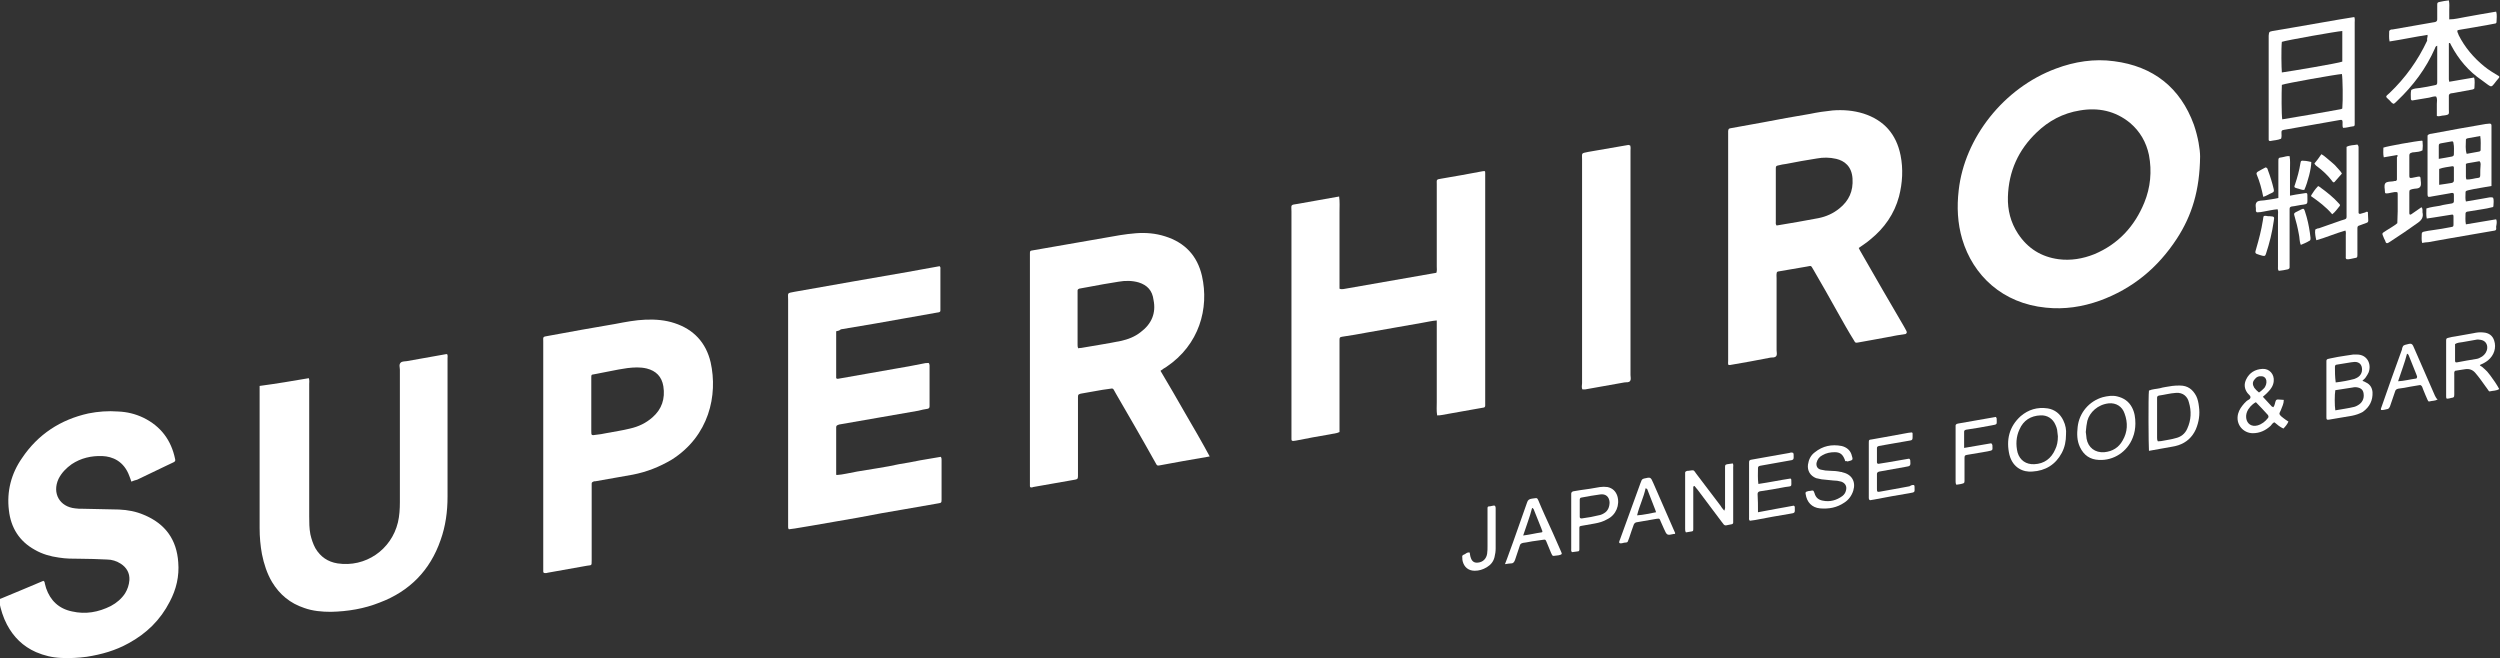 <?xml version="1.0" encoding="utf-8"?>
<!-- Generator: Adobe Illustrator 27.8.0, SVG Export Plug-In . SVG Version: 6.00 Build 0)  -->
<svg version="1.1" id="图层_1" xmlns="http://www.w3.org/2000/svg" xmlns:xlink="http://www.w3.org/1999/xlink" x="0px" y="0px"
	 viewBox="0 0 645.2 169.9" style="enable-background:new 0 0 645.2 169.9;" xml:space="preserve">
<rect x="0" y="0" width="645.2" height="169.9" fill="#333333" stroke="none"/>
<style type="text/css">
	.st0{fill:#FFFFFF;}
</style>
<g>
	<path class="st0" d="M345.6,50.7c0.2,1.4,0.1,2.7,0.1,4c0,1.3,0,2.7,0,4s0,2.7,0,4c0,1.3,0,2.6,0,3.9c0,1.3,0,2.7,0,4
		c0,1.3,0,2.7,0,3.9c0.4,0.2,0.7,0.1,1,0.1c8-1.4,16-2.8,24-4.2c0.2-0.6,0.1-1.1,0.1-1.6c0-6.9,0-13.7,0-20.6c0-0.2,0-0.5,0-0.7
		c0-1.1-0.2-1.2,1.2-1.4c3.5-0.6,7-1.2,10.6-1.9c0.7-0.1,0.7-0.1,0.7,0.6c0,0.3,0,0.7,0,1c0,19.2,0,38.4,0,57.6c0,0.4,0,0.9,0,1.3
		c0,0.3-0.2,0.5-0.5,0.5c-2.1,0.4-4.1,0.7-6.2,1.1c-1.5,0.3-3,0.5-4.5,0.8c-0.4,0.1-0.8,0.1-1.2,0.1c-0.2-1.2-0.1-2.3-0.1-3.4
		c0-1.2,0-2.4,0-3.6c0-1.1,0-2.3,0-3.4c0-1.2,0-2.4,0-3.6c0-1.1,0-2.3,0-3.4c0-1.2,0-2.4,0-3.6c0-1.1,0-2.3,0-3.5
		c-1.3,0.1-2.5,0.4-3.7,0.6c-4.7,0.8-9.5,1.7-14.2,2.5c-2.2,0.4-4.3,0.8-6.5,1.1c-0.6,0.1-0.7,0.2-0.7,0.8c0,0.3,0,0.7,0,1
		c0,7.1,0,14.3,0,21.4c0,0.5,0,0.9,0,1.4c-0.8,0.4-1.7,0.4-2.5,0.6c-2.9,0.5-5.8,1-8.7,1.6c-0.2,0-0.5,0.1-0.7,0.1
		c-0.4,0-0.5-0.1-0.5-0.5c0-0.4,0-0.8,0-1.1c0-19.2,0-38.4,0-57.6c0-1.8-0.4-1.7,1.7-2c3.4-0.6,6.8-1.2,10.1-1.8
		C345.2,50.8,345.3,50.8,345.6,50.7z"/>
	<path class="st0" d="M215.8,85.5c0,4.1,0,8.1,0,12.1c0.3,0.3,0.6,0.1,0.8,0.1c4.7-0.8,9.5-1.7,14.2-2.5c2.5-0.4,5.1-0.9,7.6-1.4
		c0.3-0.1,0.6-0.1,0.8-0.1c0.6-0.1,0.6,0,0.7,0.6c0,0.1,0,0.3,0,0.4c0,3.2,0,6.5,0,9.7c0,0.1,0,0.3,0,0.4c0,0.4-0.1,0.6-0.5,0.7
		c-0.8,0.1-1.6,0.3-2.4,0.5c-6.7,1.2-13.4,2.3-20.1,3.5c-0.2,0-0.5,0.1-0.7,0.2c-0.3,0.1-0.4,0.3-0.4,0.6c0,4,0,8.1,0,12.1
		c0,0,0,0.1,0.1,0.2c1.7-0.1,3.5-0.6,5.3-0.9c1.8-0.3,3.7-0.6,5.5-0.9c1.8-0.3,3.6-0.6,5.3-1c1.8-0.3,3.7-0.6,5.5-1
		c1.8-0.3,3.6-0.6,5.3-0.9c0.2,0.3,0.2,0.5,0.2,0.8c0,3.4,0,6.9,0,10.3c0,0.7-0.1,0.8-0.8,0.9c-2.9,0.5-5.7,1-8.6,1.5
		c-4.1,0.7-8.2,1.4-12.2,2.2c-4,0.7-8.1,1.4-12.1,2.1c-1.4,0.2-2.8,0.5-4.2,0.7c-0.5,0.1-1,0.1-1.5,0.2c-0.2-0.2-0.2-0.4-0.2-0.6
		c0-0.4,0-0.9,0-1.3c0-19.1,0-38.2,0-57.3c0-1.9-0.4-1.7,1.7-2.1c5.1-0.9,10.2-1.8,15.3-2.7c4.6-0.8,9.2-1.6,13.8-2.4
		c2.4-0.4,4.8-0.9,7.2-1.3c0.4-0.1,0.7-0.1,1.1-0.2c0.3,0.3,0.2,0.6,0.2,0.8c0,3.3,0,6.7,0,10c0,0.2,0,0.4,0,0.6
		c0,0.3-0.1,0.4-0.4,0.5c-0.2,0-0.4,0.1-0.6,0.1c-5.3,0.9-10.5,1.9-15.8,2.8c-3,0.5-5.9,1-8.9,1.5C216.7,85.3,216.3,85.4,215.8,85.5
		z"/>
	<path class="st0" d="M33.9,124.3c-0.2-0.5-0.3-1-0.5-1.4c-1.4-3.9-4.4-5.1-7-5.2c-2.8-0.1-5.5,0.5-7.9,2.1c-1.4,1-2.6,2.2-3.4,3.8
		c-1.7,3.7,0.3,7.2,4.3,7.6c0.6,0.1,1.2,0.1,1.9,0.1c3.1,0.1,6.3,0.1,9.4,0.2c2.3,0.1,4.4,0.5,6.5,1.4c5.5,2.3,8.4,6.4,8.8,12.2
		c0.3,3.6-0.5,7-2.2,10.2c-2.4,4.7-6,8.2-10.6,10.7c-3.4,1.9-7,2.9-10.8,3.5c-2.2,0.3-4.4,0.4-6.6,0.3c-2.3-0.1-4.4-0.6-6.5-1.5
		c-3.4-1.5-5.8-3.9-7.5-7.1c-1-1.9-1.6-3.9-2-5.9c-0.1-0.3-0.1-0.7,0.4-0.8c3.7-1.5,7.4-3.1,11-4.6c0.4,0.2,0.3,0.5,0.4,0.8
		c0.1,0.4,0.2,0.7,0.3,1.1c1.1,3.2,3.3,5.3,6.7,6c3.5,0.8,6.8,0.2,10-1.4c1.5-0.8,2.8-1.9,3.7-3.3c0.6-1,1-2.1,1.1-3.4
		c0.1-1.8-0.7-3.2-2.2-4.2c-1.1-0.7-2.3-1.1-3.6-1.1c-2.3-0.1-4.7-0.2-7-0.2c-1.8,0-3.6,0-5.4-0.3c-2.2-0.3-4.3-0.9-6.2-2
		c-4-2.2-6.2-5.7-6.7-10.2c-0.6-4.9,0.6-9.5,3.4-13.5c4.1-6.1,9.9-9.9,17.1-11.5c2.5-0.5,5.1-0.7,7.7-0.5c2.3,0.1,4.4,0.6,6.5,1.6
		c4.5,2.2,7.2,5.8,8.2,10.7c0.1,0.4,0,0.6-0.4,0.8c-0.6,0.3-1.3,0.6-1.9,0.9c-2.5,1.2-5,2.4-7.5,3.6
		C34.9,123.9,34.4,124.1,33.9,124.3z"/>
	<path class="st0" d="M79.7,97.6c0.2,0.6,0.1,1,0.1,1.5c0,11.4,0,22.8,0,34.2c0,1.5,0,3,0.3,4.6c0.3,1.3,0.7,2.5,1.3,3.6
		c1.3,2.2,3.2,3.5,5.7,3.9c7.2,1.1,13.9-3.5,15.6-10.6c0.4-1.7,0.5-3.5,0.5-5.2c0-11.4,0-22.8,0-34.2c0-0.6-0.3-1.3,0.2-1.8
		c0.4-0.4,1.1-0.3,1.6-0.4c3.4-0.6,6.7-1.2,10.1-1.8c0.1,0,0.2,0,0.3,0c0.2,0.4,0.1,0.7,0.1,1.1c0,11.9,0,23.8,0,35.7
		c0,3.8-0.5,7.6-1.8,11.2c-2.7,7.8-8,13.2-15.7,16.1c-4,1.6-8.2,2.3-12.6,2.4c-2.3,0-4.7-0.2-6.9-1c-3.6-1.2-6.3-3.4-8.3-6.7
		c-1.3-2.2-2.1-4.7-2.6-7.2c-0.4-2.2-0.6-4.4-0.6-6.7c0-11.7,0-23.4,0-35.2c0-0.5,0-0.9,0-1.5C71.5,99,75.6,98.3,79.7,97.6z"/>
	<path class="st0" d="M420.7,37.5c0.2,0.5,0.1,0.9,0.1,1.4c0,5,0,9.9,0,14.9c0,14.3,0,28.7,0,43c0,0.5,0.2,1.1-0.1,1.5
		c-0.3,0.5-1,0.3-1.5,0.4c-3.4,0.6-6.7,1.2-10.1,1.8c-0.2,0-0.5,0-0.7,0c-0.3-0.5-0.1-1.1-0.1-1.6c0-8.7,0-17.3,0-26
		c0-10.6,0-21.1,0-31.7c0-1.8-0.3-1.6,1.6-2c3.5-0.6,6.9-1.2,10.4-1.8C420.4,37.5,420.5,37.5,420.7,37.5z"/>
	<path class="st0" d="M626.5,9c-3.3,0.5-6.5,1.2-9.8,1.7c-0.2-0.9-0.1-1.8-0.1-2.6c0-0.2,0.2-0.3,0.3-0.4c0.2-0.1,0.4-0.1,0.6-0.1
		c3.4-0.6,6.8-1.2,10.3-1.8c0.2,0,0.4-0.1,0.6-0.1c0.4-0.1,0.6-0.3,0.6-0.7c0-1.2,0-2.5,0-3.7c0-0.5,0-0.7,0.6-0.8
		c0.8-0.2,1.6-0.3,2.4-0.4c0.2,0.9,0.1,1.7,0.1,2.5c0,0.8,0,1.5,0,2.4c1.5,0,2.8-0.4,4.1-0.6c1.3-0.2,2.6-0.5,3.9-0.7
		c1.4-0.2,2.7-0.5,4.1-0.7c0.3,0.9,0.1,1.8,0.1,2.7c0,0.3-0.3,0.4-0.5,0.4c-0.7,0.1-1.4,0.3-2.1,0.4c-2.3,0.4-4.7,0.8-7,1.2
		c-0.6,0.1-0.6,0.2-0.4,0.8c0.1,0.2,0.2,0.3,0.2,0.5c1.6,3.2,3.9,5.9,6.6,8.1c1.2,1,2.6,1.8,3.9,2.6c0,0.1,0,0.2,0,0.3
		c-2.5,2.9-1.4,2.9-4.5,0.7c-3.4-2.3-6-5.4-7.9-9c-0.1-0.2-0.2-0.4-0.3-0.6c-0.1,0-0.1,0-0.2,0c0,0-0.1,0.1-0.1,0.1
		c0,3.1,0,6.2,0,9.3c0,0.2,0.1,0.4,0.1,0.6c2.1-0.4,4.3-0.7,6.4-1.1c0.3,0.9,0.1,1.8,0.1,2.7c0,0.3-0.3,0.3-0.5,0.4
		c-1.6,0.3-3.3,0.6-4.9,0.9c-0.2,0-0.5,0.1-0.7,0.1c-0.3,0.1-0.5,0.3-0.5,0.6c0,0.9,0,1.7,0,2.6c0,0.3,0,0.6,0,0.9
		c0,1.2,0.3,1.4-1.3,1.6c-0.5,0-0.9,0.2-1.4,0.2c-0.1,0-0.2,0-0.4-0.1c0-1,0-2.1,0-3.1c0-0.6,0.2-1.3-0.2-1.9
		c-0.6-0.1-1.2,0.2-1.8,0.3c-1.4,0.2-2.8,0.5-4.2,0.7c-0.3,0.1-0.4-0.1-0.5-0.3c0,0,0-0.1,0-0.1c0-0.8-0.1-1.5,0.1-2.3
		c0.7-0.4,1.4-0.4,2.2-0.5c1.3-0.2,2.5-0.4,3.8-0.7c0.6-0.1,0.7-0.2,0.7-0.8c0-3.1,0-6.2,0-9.4c-0.4,0.1-0.5,0.4-0.6,0.7
		c-2.3,5.2-5.6,9.6-9.7,13.5c-0.3,0.3-0.6,0.6-0.9,0.8c-0.5-0.1-0.8-0.6-1.1-0.9c-1.2-1.1-1.1-0.9,0-1.9c4.1-3.9,7.3-8.4,9.7-13.5
		C626.3,9.8,626.6,9.5,626.5,9z"/>
	<path class="st0" d="M618.7,40c-1.2,0.2-2.3,0.4-3.5,0.6c-0.2-0.9-0.1-1.7-0.1-2.5c1.1-0.4,8.4-1.7,10-1.8c0,0,0.1,0.1,0.1,0.1
		c0.1,0.8,0.1,1.6,0,2.4c-0.7,0.4-1.4,0.4-2.2,0.5c-0.2,0-0.4,0-0.6,0.1c-0.4,0.1-0.6,0.3-0.6,0.7c0,1.8,0,3.5,0,5.3
		c0,0.5,0.1,0.6,0.7,0.5c0.5-0.1,1-0.2,1.5-0.3c0.5-0.1,0.7,0,0.7,0.5c0,0.7,0.3,1.5-0.1,2.1c-0.4,0.6-1.3,0.4-2,0.6
		c-0.7,0.2-0.8,0.2-0.8,0.9c0,1.8,0,3.5,0,5.3c0,0.4,0.2,0.5,0.5,0.3c0.9-0.6,1.7-1.2,2.6-1.8c0.3,0.1,0.2,0.4,0.3,0.6
		c0,0.2,0,0.5,0,0.7c0.3,1.2-0.2,2-1.2,2.7c-2.4,1.7-4.7,3.3-7.2,4.9c-0.2,0.1-0.3,0.2-0.5,0.3c-0.2,0.1-0.5,0.1-0.6-0.2
		c-0.1-0.3-0.2-0.6-0.4-0.9c-0.6-1.6-0.8-1.2,0.7-2.2c0.9-0.6,1.9-1.1,2.7-1.8c0-1,0.1-2.1,0.1-3.1c0-1.4,0-2.9,0-4.3
		c0-0.2,0-0.4-0.1-0.6c-1-0.2-2,0.4-3,0.3c-0.2-0.1-0.2-0.3-0.2-0.5c0-0.7-0.3-1.5,0.1-2.1c0.4-0.5,1.3-0.4,2-0.5
		c0.2-0.1,0.5-0.1,0.7-0.1c0.2-0.1,0.3-0.2,0.3-0.4c0-0.1,0-0.2,0-0.3c0-1.8,0-3.6,0-5.4C618.8,40.3,618.8,40.2,618.7,40z"/>
	<path class="st0" d="M588,51.1c0-1,0-1.9,0-2.7c0-2.2,0-4.5,0-6.7c0-0.9,0-1,0.9-1.1c0.7-0.1,1.3-0.4,2-0.3
		c0.2,1.2,0.1,2.3,0.1,3.4c0,1.1,0,2.2,0,3.3c0,1.1,0,2.3,0,3.5c1.1-0.2,2-0.4,2.9-0.5c1.7-0.2,1.6-0.6,1.6,1.3c0,0.1,0,0.3,0,0.4
		c0,0.7,0,1-1,1.1c-1,0.1-2.1,0.4-3.1,0.5c-0.3,0.1-0.5,0.2-0.5,0.6c0,0.4,0,0.8,0,1.1c0,4.3,0,8.6,0,12.9c0,0.4,0,0.8,0,1.1
		c0,0.3-0.2,0.4-0.4,0.5c-0.8,0.2-1.6,0.3-2.4,0.4c-0.3-0.4-0.2-0.8-0.2-1.1c0-4.4,0-8.9,0-13.3c0-0.5,0.1-0.9-0.1-1.5
		c-1.2,0.1-2.4,0.4-3.6,0.6c-0.5,0.1-1,0.2-1.6,0.2c-0.2,0-0.3-0.1-0.4-0.3c0,0,0-0.1,0-0.1c0.1-0.8-0.3-1.6,0.2-2.2
		c0.4-0.5,1.3-0.4,2-0.5C585.6,51.5,586.7,51.4,588,51.1z"/>
	<path class="st0" d="M611.1,54.7c0,0.7,0.1,1.5,0.1,2.2c0,0.3-0.1,0.5-0.4,0.6c-0.6,0.2-1.3,0.5-1.9,0.7c-0.4,0.1-0.5,0.3-0.5,0.7
		c0,0.6,0,1.2,0,1.9c0,1.7,0,3.3,0,5c0,0.7-0.1,0.7-0.7,0.8c-0.7,0.1-1.4,0.4-2.1,0.3c-0.3-0.2-0.2-0.5-0.2-0.8c0-1.8,0-3.6,0-5.4
		c0-0.4,0.1-0.7-0.1-1.2c-2.5,0.7-5,1.8-7.5,2.5c-0.2-0.7-0.4-2-0.3-2.5c0-0.2,0.1-0.4,0.3-0.4c0.2-0.1,0.4-0.2,0.7-0.2
		c1.9-0.7,3.8-1.3,5.7-2c1.6-0.5,1.4-0.2,1.4-2c0-5,0-10,0-15c0-0.7,0-1.3,0-2c0.9-0.5,1.9-0.4,2.8-0.6c0.4,0.4,0.3,0.8,0.3,1.2
		c0,5,0,10.1,0,15.1c0,0.4,0,0.9,0,1.3c0,0.2,0.2,0.3,0.4,0.3c0.5-0.1,0.9-0.3,1.4-0.4C610.5,54.7,610.7,54.6,611.1,54.7z"/>
	<path class="st0" d="M445,131.8c0.3-0.6,0.2-1,0.2-1.3c0-3,0-6,0-9c0-0.3,0-0.7,0-1c0-0.5,0.1-0.6,0.6-0.7c0.5-0.1,0.9-0.1,1.4-0.2
		c0.2,0.4,0.1,0.7,0.1,1c0,4.5,0,9,0,13.6c0,0.2,0,0.5,0,0.7c0,0.2-0.2,0.4-0.4,0.4c-0.5,0.1-1,0.2-1.5,0.3c-0.2,0-0.4-0.1-0.5-0.2
		c-0.2-0.3-0.5-0.6-0.7-0.9c-2-2.7-4-5.3-6-8c-0.3-0.4-0.6-0.7-0.9-1.1c-0.4,0.1-0.3,0.4-0.3,0.6c0,3.1,0,6.3,0,9.4c0,0.3,0,0.7,0,1
		c0,0.7,0,0.7-0.7,0.8c-0.4,0.1-0.8,0.1-1.2,0.2c-0.2-0.3-0.2-0.6-0.2-0.9c0-4.6,0-9.2,0-13.9c0-0.2,0-0.4,0-0.6
		c0-0.2,0.1-0.3,0.3-0.4c0.2-0.1,0.4-0.1,0.6-0.1c1.5-0.2,1.2-0.3,2,0.8c2.1,2.8,4.2,5.5,6.3,8.3C444.3,131,444.6,131.3,445,131.8z"
		/>
	<path class="st0" d="M453.7,132.2c1.7-0.3,3.3-0.6,4.8-0.9c1.5-0.3,3-0.5,4.4-0.8c0.3,0.1,0.3,0.3,0.3,0.5c0,1.3,0.2,1.4-1.3,1.6
		c-3,0.5-5.9,1-8.9,1.6c-0.5,0.1-0.9,0.1-1.4,0.2c-0.3-0.3-0.2-0.6-0.2-0.9c0-4.6,0-9.1,0-13.7c0-0.1,0-0.3,0-0.4
		c0-0.6,0.1-0.7,0.8-0.8c1.5-0.3,3-0.5,4.5-0.8c1.7-0.3,3.4-0.6,5.1-0.9c0.3-0.1,0.6-0.2,1,0c0,0.1,0.1,0.2,0.1,0.4
		c0,1.3,0.2,1.4-1.3,1.6c-2.4,0.4-4.9,0.9-7.3,1.3c-0.4,0.1-0.6,0.2-0.6,0.6c0,1.3-0.1,2.6,0.1,4.1c2.8-0.4,5.6-1,8.3-1.4
		c0.1,0.1,0.2,0.2,0.2,0.3c0,2,0.3,1.6-1.6,1.9c-2.1,0.4-4.3,0.8-6.5,1.1c-0.4,0.1-0.6,0.3-0.6,0.7
		C453.7,129,453.7,130.5,453.7,132.2z"/>
	<path class="st0" d="M494,125.2c0,0.1,0.1,0.2,0.1,0.3c0,1.6,0.3,1.5-1.4,1.8c-3,0.5-5.9,1-8.9,1.6c-0.4,0.1-0.8,0.1-1.2,0.2
		c-0.3-0.2-0.3-0.4-0.3-0.6c0-4.7,0-9.4,0-14.1c0-0.9,0-0.9,0.8-1c0.9-0.2,1.9-0.3,2.8-0.5c2.2-0.4,4.4-0.8,6.6-1.2
		c0.3,0,0.6-0.1,0.8-0.1c0.2,0,0.3,0.1,0.3,0.3c0,0.3,0,0.6,0,0.9c0,0.7-0.1,0.8-0.7,0.9c-1.7,0.3-3.5,0.6-5.2,0.9
		c-0.9,0.2-1.9,0.3-2.8,0.5c-0.3,0.1-0.5,0.2-0.5,0.5c0,1.2,0,2.5,0,3.7c0,0.3,0.2,0.4,0.4,0.4c0.8-0.1,1.7-0.3,2.5-0.4
		c1.7-0.3,3.5-0.6,5.2-0.9c0.3-0.1,0.4,0.1,0.5,0.4c0.1,1.4,0.1,1.5-1.3,1.7c-2.2,0.4-4.5,0.8-6.7,1.2c-0.4,0.1-0.6,0.3-0.6,0.6
		c0,1.3,0,2.6,0,3.9c0,0.7,0.1,0.8,0.7,0.7c1.3-0.2,2.6-0.5,3.9-0.7c1.3-0.2,2.5-0.5,3.8-0.7C493.3,125.2,493.6,125.1,494,125.2z"/>
	<path class="st0" d="M476.2,119c-0.1-0.3-0.1-0.5-0.2-0.6c-0.5-1.2-1.2-1.7-2.5-1.7c-1.1,0-2.2,0.2-3.2,0.8c-0.8,0.4-1.3,1.1-1.5,2
		c-0.1,0.9,0.3,1.5,1.1,1.7c0.8,0.2,1.6,0.3,2.4,0.3c1,0,1.9,0.1,2.8,0.3c0.1,0,0.3,0,0.4,0.1c2.4,0.5,3.5,2.4,2.8,4.7
		c-0.4,1.3-1.2,2.4-2.3,3.1c-1.9,1.3-4,1.7-6.3,1.5c-2.1-0.2-3.4-1.6-3.7-3.7c-0.1-0.4,0-0.6,0.5-0.7c0.2-0.1,0.4-0.1,0.6-0.1
		c0.9-0.2,0.9-0.2,1.2,0.6c0.3,1.1,1,1.7,2.1,1.9c1.9,0.4,3.6-0.1,5.1-1.2c0.5-0.4,0.8-0.9,0.9-1.4c0.3-1-0.1-1.9-1.2-2.3
		c-0.7-0.2-1.4-0.3-2.1-0.3c-1-0.1-2-0.2-3-0.3c-0.5-0.1-0.9-0.2-1.4-0.3c-1.5-0.6-2.3-1.9-2.1-3.5c0.2-1.3,0.7-2.4,1.8-3.2
		c2-1.6,4.3-2.1,6.9-1.6c1.2,0.3,2.1,1,2.5,2.1c0.5,1.6,0.5,1.5-1,1.9C476.7,119,476.5,119,476.2,119z"/>
	<path class="st0" d="M504.9,125.1c-0.2-0.3-0.2-0.6-0.2-0.9c0-4.6,0-9.2,0-13.8c0-0.2,0-0.4,0-0.6c0-0.2,0.2-0.3,0.3-0.4
		c0.1,0,0.3-0.1,0.4-0.1c3.2-0.6,6.5-1.1,9.7-1.7c0.1,0.2,0.2,0.3,0.2,0.4c0,1.6,0.3,1.5-1.4,1.8c-2.2,0.4-4.3,0.8-6.5,1.1
		c-0.3,0.1-0.5,0.2-0.5,0.5c0,1.4,0,2.7,0,4.2c2.4-0.4,4.8-0.8,7-1.2c0.2,0.2,0.3,0.4,0.3,0.5c0,1.3,0.3,1.3-1.3,1.6
		c-1.8,0.3-3.6,0.6-5.3,0.9c-0.5,0.1-0.6,0.2-0.6,0.8c0,1.5,0,3,0,4.6c0,0.4,0,0.9,0,1.3c0,0.5-0.1,0.6-0.5,0.7
		C505.9,125,505.4,125,504.9,125.1z"/>
	<path class="st0" d="M379.3,142.6c0.1,0.5,0.1,0.9,0.3,1.4c0.3,0.9,0.9,1.3,1.8,1.2c1.3-0.1,2.2-1,2.4-2.3c0.1-0.7,0.1-1.3,0.1-2
		c0-2.9,0-5.8,0-8.7c0-0.4,0-0.8,0-1.1c0-0.2,0.1-0.4,0.3-0.4c0.6,0,1.1-0.3,1.6-0.2c0.2,0.3,0.2,0.5,0.2,0.7c0,3.4,0,6.9,0,10.3
		c0,0.8-0.1,1.5-0.3,2.3c-0.3,1.2-1,2-2,2.6c-1,0.6-2,0.9-3.1,0.9c-1.6,0-2.7-0.9-3.1-2.4c-0.1-0.3-0.1-0.6-0.1-0.8
		c-0.1-0.8,0-0.8,0.7-1.1C378.5,142.7,378.8,142.5,379.3,142.6z"/>
	<path class="st0" d="M585.4,55.8c0,0,0.2,0,0.4,0c1.2,0.1,1.2,0.1,1,1.3c-0.4,2.9-1.1,5.7-2,8.4c-0.2,0.6-0.3,0.6-0.9,0.5
		c-0.2-0.1-0.5-0.1-0.7-0.2c-1.3-0.4-1.3-0.4-0.9-1.7c0.7-2.4,1.3-4.7,1.7-7.2c0-0.2,0.1-0.5,0.1-0.7c0.1-0.5,0.1-0.5,0.7-0.5
		C584.9,55.7,585.1,55.8,585.4,55.8z"/>
	<path class="st0" d="M593.8,63.2c-0.4-0.9-0.3-1.9-0.5-2.7c-0.3-1.7-0.7-3.3-1.2-5c-0.1-0.3,0-0.5,0.2-0.6c0,0,0.1,0,0.1-0.1
		c2.6-1.2,2-1.6,2.9,1.2c0.5,1.8,0.8,3.6,1,5.4c0,0.4,0,0.7-0.4,0.8C595.3,62.6,594.5,62.9,593.8,63.2z"/>
	<path class="st0" d="M601.9,55.3c-1.6-1.9-3.5-3.3-5.5-4.7c0.2-0.5,0.6-0.9,0.8-1.3c0.3-0.4,0.6-0.8,0.9-1.1c0.1-0.2,0.3-0.2,0.5,0
		c1.8,1.3,3.6,2.7,5.1,4.4c0.2,0.2,0.3,0.4,0.1,0.6C603.2,53.9,602.7,54.7,601.9,55.3z"/>
	<path class="st0" d="M604.4,44.8c-0.5,0.6-1,1.1-1.5,1.7c-0.6,0.8-0.7,0.7-1.2,0c-1-1.3-2.2-2.4-3.5-3.4c-0.3-0.2-0.6-0.4-0.9-0.9
		c0.6-0.7,1.2-1.5,1.8-2.4c0.6,0.3,1,0.7,1.5,1.1c0.4,0.4,0.9,0.7,1.3,1.1c0.5,0.4,0.9,0.8,1.3,1.3
		C603.7,43.9,604.1,44.2,604.4,44.8z"/>
	<path class="st0" d="M596.5,41.8c0,1.7-0.9,5.2-1.8,7.2c-0.7,0.1-1.3-0.3-1.9-0.4c-0.7-0.2-0.8-0.3-0.5-1c0.6-1.8,1.1-3.6,1.4-5.5
		c0.1-0.6,0.2-0.7,0.9-0.6C595.3,41.5,595.9,41.7,596.5,41.8z"/>
	<path class="st0" d="M584.1,50.8c-0.4-2-0.9-3.9-1.7-5.8c-0.1-0.3,0-0.5,0.3-0.7c0.7-0.4,1.4-0.8,2-1.1c0.5,0.1,0.5,0.4,0.6,0.7
		c0.6,1.6,1.1,3.2,1.5,4.9c0.1,0.6,0.1,0.7-0.5,1C585.5,50.1,584.9,50.6,584.1,50.8z"/>
	<path class="st0" d="M566.2,32.2c-3.5-9.6-10.5-15.1-20.6-16.4c-5.1-0.7-10.2,0.1-15,1.9c-13.5,5-23.6,17.9-25.1,31.4
		c-0.5,4.3-0.3,8.5,0.9,12.6c2.8,9.4,10.4,16.6,21.6,17.7c4.8,0.5,9.4-0.2,13.9-1.8c8.5-3.1,15-8.5,19.9-16c3.9-6,5.9-12.5,6-21.2
		C567.8,38.6,567.3,35.4,566.2,32.2z M553.4,52.3c-2.5,6.1-6.7,10.7-12.9,13.3c-3,1.2-6.1,1.7-9.2,1.3c-4.5-0.6-8-2.8-10.5-6.6
		c-1.9-2.9-2.7-6.1-2.6-9.5c0.2-6.6,2.7-12.1,7.4-16.6c3.1-3,6.8-5,11.2-5.7c4.7-0.8,9.1,0.1,12.9,3.2c2.6,2.2,4.2,5,4.9,8.3
		C555.4,44.2,555,48.4,553.4,52.3z"/>
	<path class="st0" d="M305.9,106.7c-2.1-3.7-4.2-7.3-6.4-11c0.5-0.4,1-0.7,1.5-1c8.5-5.7,11.1-15.1,9.2-23.5
		c-1.2-5.2-4.4-8.6-9.5-10.2c-2.5-0.8-5-1-7.6-0.8c-1.4,0.1-2.8,0.3-4.1,0.5c-7.5,1.3-14.9,2.6-22.4,3.9c-0.8,0.1-0.8,0.2-0.8,0.9
		c0,0.3,0,0.7,0,1c0,5.6,0,11.1,0,16.7c0,13.6,0,27.2,0,40.9c0,0.4,0,0.9,0,1.3c0,0.3,0.1,0.4,0.4,0.4c0.1,0,0.3,0,0.4-0.1
		c3.6-0.6,7.2-1.3,10.8-1.9c0.6-0.1,0.8-0.2,0.8-0.9c0-0.3,0-0.7,0-1c0-5.1,0-10.3,0-15.4c0-1.3,0-2.7,0-4c0-0.7,0.1-0.7,0.7-0.9
		c1.1-0.2,2.2-0.4,3.4-0.6c1.5-0.3,2.9-0.5,4.4-0.7c0.4-0.1,0.6,0,0.8,0.4c0.2,0.3,0.3,0.6,0.5,0.9c1.6,2.8,3.2,5.5,4.8,8.3
		c1.8,3.2,3.7,6.4,5.5,9.7c0.3,0.6,0.4,0.6,1,0.5c2-0.4,4-0.7,6-1.1c2.2-0.4,4.5-0.8,6.9-1.2C310.1,113.9,308,110.3,305.9,106.7z
		 M294.4,85.7c-1.5,1.2-3.3,1.9-5.2,2.3c-3.4,0.7-6.8,1.2-10.2,1.8c-0.2,0-0.5,0-0.7,0.1c-0.2-0.3-0.2-0.6-0.2-0.9
		c0-4.5,0-8.9,0-13.4c0-0.2,0-0.4,0-0.6c0-0.3,0.2-0.4,0.4-0.5c0.7-0.1,1.5-0.3,2.2-0.4c2.7-0.5,5.3-1,8-1.4
		c1.7-0.3,3.5-0.3,5.2,0.2c2.2,0.7,3.5,2.1,3.8,4.5C298.4,80.8,297.2,83.6,294.4,85.7z"/>
	<path class="st0" d="M492,85.4c-0.2-0.4-0.4-0.7-0.6-1.1c-3.7-6.3-7.4-12.7-11-19c-0.2-0.4-0.5-0.8-0.7-1.3c1.1-0.8,2.1-1.4,3-2.2
		c3.6-2.9,6.2-6.6,7.4-11.1c0.9-3.5,1.1-7.1,0.4-10.6c-1.1-5.5-4.3-9.1-9.6-10.8c-2.6-0.8-5.2-1-7.9-0.8c-2,0.2-4,0.5-5.9,0.9
		c-4.1,0.7-8.2,1.4-12.2,2.2c-2.8,0.5-5.5,1-8.3,1.5c-0.5,0.1-0.5,0.2-0.6,0.7c0,0.2,0,0.5,0,0.7c0,19.5,0,39.1,0,58.6
		c0,0.4-0.1,0.8,0.1,1.1c0.1,0,0.3,0,0.4,0c3.5-0.6,6.9-1.2,10.4-1.9c0.5-0.1,1.1,0.1,1.5-0.4c0.3-0.4,0.1-1,0.1-1.5
		c0-6.2,0-12.4,0-18.6c0-0.5-0.1-1,0.1-1.6c0.2-0.1,0.4-0.2,0.7-0.2c2.3-0.4,4.7-0.8,7-1.2c1.2-0.2,1-0.4,1.7,0.8
		c2.1,3.6,4.2,7.3,6.2,10.9c1.4,2.5,2.8,5,4.3,7.4c0.3,0.6,0.4,0.6,1,0.5c2.6-0.5,5.2-0.9,7.7-1.4c1.5-0.3,3.1-0.6,4.6-0.8
		C492.1,86,492.2,85.8,492,85.4z M474.7,53.8c-1.6,1.3-3.4,2.1-5.4,2.5c-3.6,0.7-7.2,1.3-10.8,1.9c-0.3-0.4-0.2-0.7-0.2-1
		c0-4.4,0-8.8,0-13.3c0-0.1,0-0.3,0-0.4c0-0.6,0.1-0.7,0.6-0.8c0.7-0.2,1.4-0.3,2.1-0.4c2.6-0.5,5.2-1,7.9-1.4
		c1.6-0.3,3.3-0.3,5,0.1c2.1,0.5,4,1.9,4.2,5.1C478.3,49.3,477.2,51.8,474.7,53.8z"/>
	<path class="st0" d="M183.4,93.5c-1.2-5.1-4.4-8.5-9.3-10.1c-2.4-0.8-4.9-1-7.5-0.9c-2.6,0.1-5.2,0.6-7.8,1.1
		c-5.8,1-11.6,2-17.4,3.1c-1.4,0.2-1.2,0.3-1.2,1.4c0,0.3,0,0.6,0,0.9c0,9.5,0,18.9,0,28.4c0,9.6,0,19.2,0,28.8c0,0.4,0,0.9,0,1.3
		c0,0.3,0.2,0.4,0.5,0.4c0.2,0,0.5,0,0.7-0.1c3.4-0.6,6.8-1.2,10.1-1.8c1.2-0.2,1.2,0.1,1.2-1.4c0-6.2,0-12.5,0-18.7
		c0-0.4,0-0.8,0-1.1c0-0.3,0.2-0.4,0.4-0.5c0.2-0.1,0.4-0.1,0.6-0.1c3.2-0.6,6.4-1.1,9.6-1.7c3.6-0.7,6.9-2,10.1-3.9
		C183,112.5,185.3,102,183.4,93.5z M168.4,107.7c-1.7,1.5-3.6,2.4-5.8,2.9c-2,0.5-4.1,0.8-6.2,1.2c-0.8,0.2-1.7,0.3-2.5,0.4
		c-1.3,0.2-1.3,0.2-1.3-1c0-2.2,0-4.5,0-6.7c0-2.1,0-4.2,0-6.3c0-0.2,0-0.5,0-0.7c0-0.8,0-0.8,0.7-0.9c1.4-0.3,2.7-0.5,4.1-0.8
		c1.5-0.3,3-0.6,4.5-0.8c1.7-0.2,3.3-0.3,5,0.1c2.4,0.6,3.9,2.1,4.3,4.6C171.7,102.9,170.8,105.6,168.4,107.7z"/>
	<path class="st0" d="M607.7,5.8c0-0.4,0.1-0.9-0.1-1.4c-1.3,0.2-2.5,0.4-3.7,0.6c-4,0.7-8.1,1.4-12.1,2.1c-1.8,0.3-3.6,0.6-5.3,0.9
		c-0.9,0.2-0.9,0.2-1,1.2c0,0,0,0.1,0,0.1c0,8.7,0,17.4,0,26.1c0,0.2,0,0.5,0,0.7c0,0.2,0.2,0.3,0.4,0.3c0.9-0.2,1.9-0.2,2.8-0.6
		c0.2-0.5,0.1-1.1,0.1-1.6c0-0.5,0.1-0.6,0.7-0.7c4.7-0.8,9.5-1.7,14.2-2.5c0.3,0,0.6-0.2,0.8,0.1c0.2,0.6-0.1,1.3,0.2,1.9
		c0.9,0,1.7-0.3,2.6-0.4c0.3,0,0.4-0.2,0.4-0.5c0-0.3,0-0.7,0-1C607.7,22.8,607.7,14.3,607.7,5.8z M588.9,10.8
		c1.1-0.4,14.1-2.7,15.6-2.8c0,2.7,0,5.3,0,7.9c-0.9,0.4-13.4,2.5-15.6,2.8C588.8,17.7,588.7,12.6,588.9,10.8z M604.5,28
		c-0.2,0.1-0.3,0.2-0.5,0.2c-5,0.9-10,1.8-15,2.6c-0.2-1.1-0.2-6.8-0.1-8.9c1-0.4,14-2.7,15.5-2.8C604.6,20.1,604.7,25.8,604.5,28z"
		/>
	<path class="st0" d="M644.2,56.6c-2.6,0.4-5.2,0.9-7.8,1.3c-0.2-1-0.1-1.9-0.1-2.8c0-0.3,0.3-0.5,0.6-0.5c1.2-0.2,2.4-0.4,3.7-0.6
		c0.8-0.1,1.7-0.3,2.5-0.5c0.2,0,0.4-0.1,0.4-0.3c0-0.8,0.2-1.5-0.1-2.2c-0.6-0.2-1.2,0-1.8,0.1c-0.6,0.1-1.1,0.2-1.7,0.3
		c-1.2,0.2-2.3,0.4-3.5,0.6c-0.2-0.7-0.1-1.4-0.1-2.1c0-0.6,0-0.6,0.7-0.8c0.5-0.1,0.9-0.2,1.4-0.3c1.5-0.3,3-0.5,4.6-0.8
		c0-0.4,0-0.7,0-1c0-4.6,0-9.2,0-13.9c0-0.2,0-0.5,0-0.7c0-0.4-0.2-0.5-0.5-0.5c-0.3,0-0.7,0.1-1,0.1c-4.6,0.8-9.3,1.6-13.9,2.5
		c-0.3,0-0.6,0.1-0.8,0.2c-0.2,0.1-0.3,0.2-0.3,0.4c0,0.2,0,0.5,0,0.7c0,4.8,0,9.5,0,14.3c0,0.2,0,0.5,0.2,0.7c0.3,0,0.6,0,0.9-0.1
		c1.5-0.3,3.1-0.5,4.6-0.8c1.2-0.3,1.1,0,1.1,0.9c0,0.4,0,0.8,0,1.1c0,0.3-0.1,0.5-0.5,0.6c-1,0.2-2.1,0.3-3.1,0.6
		c-1.1,0.2-2.3,0.3-3.5,0.7c0,0.9-0.1,1.7,0.1,2.6c0.7-0.1,1.4-0.2,2-0.3c1.5-0.2,2.9-0.5,4.4-0.7c0.4-0.1,0.5,0.1,0.5,0.5
		c0,0.7,0,1.3,0,2c0,0.6-0.1,0.6-0.6,0.7c-1.6,0.3-3.2,0.6-4.8,0.8c-0.7,0.1-1.5,0.2-2.3,0.4c-0.3,0.1-0.5,0.2-0.5,0.6
		c0,0.7-0.1,1.5,0.1,2.3c0.6-0.1,1.1-0.2,1.6-0.2c1.9-0.3,3.7-0.7,5.6-1c3.7-0.6,7.3-1.3,11-1.9c0.9-0.1,1-0.2,0.9-1.1
		C644.3,57.9,644.5,57.2,644.2,56.6z M640.1,45.2c0,0.4-0.1,0.7-0.5,0.7c-1,0.1-2,0.5-3.1,0.4c0-0.2-0.1-0.4-0.1-0.6
		c0-1.1,0-2.3,0-3.4c0.2-0.1,0.4-0.2,0.6-0.2c1-0.2,2-0.3,2.9-0.5c0.3,0.3,0.3,0.6,0.3,0.8C640.1,43.4,640.1,44.3,640.1,45.2z
		 M633.3,46.6c0,0.3-0.2,0.5-0.5,0.6c-1,0.2-2.1,0.3-3.3,0.5c0-1.5,0-2.8,0-4.1c1.1-0.4,2.2-0.5,3.4-0.7c0.3,0,0.4,0.1,0.4,0.4
		C633.3,44.4,633.3,45.5,633.3,46.6z M633.3,39.8c0,0.3-0.1,0.5-0.5,0.6c-1.1,0.2-2.1,0.4-3.4,0.6c0-1.3,0-2.3,0-3.3
		c0-0.5,0.1-0.6,0.5-0.7c0.9-0.2,1.9-0.3,2.8-0.5c0.3-0.1,0.5,0.1,0.5,0.5C633.4,37.9,633.3,38.8,633.3,39.8z M636.4,36.1
		c0-0.2,0.1-0.3,0.4-0.4c1.1-0.2,2.1-0.4,3.3-0.6c0.2,1.2,0.1,2.4,0.1,3.6c0,0.2-0.1,0.3-0.3,0.4c-1.1,0.2-2.1,0.4-3.3,0.6
		C636.2,38.5,636.4,37.3,636.4,36.1z"/>
	<path class="st0" d="M612.3,101.2c-0.1-1.1-0.6-2-1.7-2.5c-0.3-0.2-0.6-0.3-0.9-0.4c0.3-0.4,0.7-0.6,0.9-1c0.3-0.4,0.5-0.8,0.7-1.2
		c0.8-2.2-0.4-4.6-3-4.6c-0.3,0-0.7,0-1,0c-0.7,0.1-1.3,0.2-2,0.3c-1.3,0.2-2.6,0.4-3.9,0.7c-1.1,0.2-1,0.3-1,1.2c0,0.1,0,0.2,0,0.3
		c0,4.4,0,8.8,0,13.1c0,0.2,0,0.4,0,0.6c0,0.6,0.1,0.7,0.7,0.6c2-0.3,3.9-0.7,5.9-1c1-0.2,1.9-0.5,2.8-1
		C611.6,105,612.4,103.3,612.3,101.2z M602.6,94.7c0-0.3,0.1-0.6,0.5-0.6c1.2-0.2,2.4-0.4,3.7-0.6c0.3,0,0.6-0.1,0.9-0.1
		c1.2,0,1.9,0.7,1.9,2c0,0.8-0.4,1.5-1,1.9c-0.3,0.2-0.7,0.4-1,0.5c-1.5,0.4-3.1,0.7-4.8,0.9C602.6,97.2,602.6,96,602.6,94.7z
		 M608.5,104.6c-0.3,0.2-0.6,0.3-0.9,0.4c-1.6,0.4-3.3,0.6-4.9,0.9c-0.2-1.2-0.2-4.1,0-5.2c1.5-0.2,3-0.5,4.5-0.7
		c0.4-0.1,0.9-0.1,1.3,0c0.9,0.2,1.4,0.7,1.5,1.6C610.2,102.9,609.6,104,608.5,104.6z"/>
	<path class="st0" d="M642.7,96.9c-0.3-0.3-0.5-0.7-0.8-1c-0.4-0.4-0.8-0.8-1.3-1.2c-0.2-0.2-0.5-0.2-0.6-0.5
		c0.7-0.3,1.5-0.7,2.1-1.2c1.6-1.3,2.2-3.3,1.6-5.1c-0.4-1.3-1.4-2-2.8-2.1c-0.9-0.1-1.7,0-2.6,0.2c-1.5,0.3-3,0.5-4.5,0.8
		c-0.7,0.1-1.3,0.2-2,0.4c-0.4,0.1-0.5,0.2-0.5,0.7c0,0.1,0,0.2,0,0.3c0,4.7,0,9.4,0,14.1c0,0.2,0,0.5,0.2,0.6
		c0.4,0,0.7-0.1,1.1-0.2c0.7-0.1,0.8-0.2,0.8-0.9c0-1.7,0-3.4,0-5.1c0-0.3-0.1-0.7,0.2-1c0.8-0.1,1.6-0.3,2.5-0.4
		c1.1-0.2,2,0.1,2.7,0.9c0.5,0.6,1,1.2,1.5,1.9c0.6,0.8,1.2,1.7,1.8,2.5c0.1,0.2,0.3,0.5,0.5,0.4c0.8-0.2,1.6-0.1,2.4-0.6
		C644.3,99.1,643.5,98,642.7,96.9z M634.2,93.5c-0.5,0.1-0.6,0-0.6-0.5c0-1.4,0-2.9,0-4.2c0.6-0.4,1.3-0.4,1.9-0.5
		c1.1-0.2,2.3-0.4,3.4-0.6c0.4-0.1,0.8-0.1,1.3,0c1.2,0.2,1.8,1.1,1.7,2.2c-0.1,0.9-0.6,1.6-1.3,2.1c-0.4,0.2-0.8,0.5-1.3,0.6
		C637.4,92.9,635.8,93.2,634.2,93.5z"/>
	<path class="st0" d="M567.5,104.9c-0.1-0.9-0.3-1.9-0.7-2.7c-0.9-1.7-2.2-2.7-4.2-2.7c-0.7,0-1.3,0-2,0.1c-1.1,0.2-2.2,0.3-3.2,0.6
		c-0.9,0.2-1.9,0.2-2.8,0.6c-0.2,1.5-0.1,14.5,0,15.5c0.1,0,0.2,0.1,0.3,0c1.9-0.3,3.7-0.7,5.6-1c0.6-0.1,1.1-0.2,1.7-0.4
		c2.1-0.7,3.6-2.1,4.5-4.1C567.5,108.9,567.8,106.9,567.5,104.9z M564.5,110.6c-0.6,1.4-1.7,2.2-3.1,2.5c-1,0.3-1.9,0.4-2.9,0.6
		c-0.5,0.1-1,0.2-1.6,0.2c-0.2-0.4-0.2-0.6-0.2-0.9c0-3.2,0-6.5,0-9.7c0-0.2,0-0.5,0-0.7c0-0.3,0.2-0.4,0.4-0.5
		c1.5-0.2,2.9-0.6,4.4-0.7c2-0.2,3.1,1.1,3.4,2.4C565.6,106.1,565.5,108.4,564.5,110.6z"/>
	<path class="st0" d="M589.3,107.9c-0.4-0.3-0.8-0.6-1-1c-0.1-0.4,0.3-0.8,0.4-1.2c0.3-0.8,0.7-1.5,0.7-2.5c-0.5,0-1-0.1-1.5-0.1
		c-0.3,0-0.5,0.1-0.6,0.4c-0.2,0.5-0.2,1.1-0.6,1.6c-0.1-0.1-0.3-0.1-0.4-0.2c-0.7-0.8-1.5-1.6-2.3-2.5c0.5-0.4,0.9-0.8,1.3-1.2
		c0.8-0.8,1.4-1.7,1.5-2.8c0.2-1.8-1.1-3.3-2.9-3.2c-1.9,0.1-3.4,1-4.2,2.7c-0.6,1.2-0.5,2.4,0.3,3.5c0.3,0.4,0.8,0.7,0.8,1.1
		c0,0.6-0.7,0.7-1,1c-0.2,0.2-0.4,0.4-0.6,0.6c-0.7,0.8-1.3,1.6-1.6,2.7c-0.7,2.8,1.4,5,3.8,5c1.8,0,3.3-0.7,4.6-1.9
		c0.3-0.3,0.5-0.8,1-0.9c0.7,0.6,1.4,1.2,2.3,1.6c0.5-0.5,1-1.1,1.3-1.8C590.1,108.5,589.7,108.2,589.3,107.9z M581.8,98
		c0.5-0.7,1.1-1,2-0.9c0.6,0.1,1,0.5,1.1,1.1c0.1,0.7-0.1,1.3-0.5,1.9c-0.4,0.4-0.8,0.8-1.4,1.2c-0.5-0.4-0.9-0.8-1.2-1.2
		C581.3,99.3,581.3,98.6,581.8,98z M585.3,107.9c-0.7,0.9-1.6,1.6-2.7,1.9c-1.5,0.4-2.7-0.4-2.9-1.9c-0.1-0.8,0.1-1.5,0.5-2.2
		c0.2-0.3,0.4-0.5,0.6-0.8c0.4-0.4,0.8-0.8,1.4-1.1c1.1,1.1,2.1,2.2,3.1,3.3C585.5,107.4,585.5,107.7,585.3,107.9z"/>
	<path class="st0" d="M532.5,108.5c-0.8-1.7-2.2-2.8-4-3.1c-2.7-0.4-5,0.3-7,2c-3,2.7-3.8,6.2-2.9,10c0.9,3.4,3.6,4.5,5.9,4.3
		c3.4-0.2,6-1.8,7.6-4.8c0.8-1.5,1.1-3.1,1.1-4.8C533.3,111,533.1,109.7,532.5,108.5z M530.4,116c-1,2.3-2.8,3.7-5.4,3.8
		c-2.1,0.1-3.7-1-4.3-3c-0.5-2-0.4-4.1,0.5-6c1-2.3,2.9-3.5,5.4-3.6c1.7-0.1,3.2,0.8,3.9,2.5c0.2,0.4,0.3,0.8,0.4,1.2
		c0.1,0.6,0.1,1.1,0.2,1.7C531.1,113.9,530.9,115,530.4,116z"/>
	<path class="st0" d="M551.1,109.3c0-1.5-0.2-2.9-0.9-4.2c-0.8-1.5-2.1-2.4-3.8-2.8c-1.2-0.3-2.5-0.1-3.7,0.2c-3.5,1-6.1,4-6.5,7.7
		c-0.2,1.8-0.2,3.5,0.6,5.2c1,2.1,2.6,3.2,4.9,3.3c3.8,0.2,7.3-2.1,8.7-5.7C550.9,111.8,551.1,110.5,551.1,109.3z M547.8,113.7
		c-1,1.8-2.6,2.8-4.7,3c-2.4,0.2-4.2-1.2-4.6-3.5c-0.1-0.6-0.1-1.3-0.2-1.7c0.1-1.2,0.2-2,0.4-2.9c0.6-2.2,2.7-4.2,5.5-4.5
		c1.9-0.2,3.5,0.8,4.1,2.6C549.2,109.1,549.1,111.5,547.8,113.7z"/>
	<path class="st0" d="M628.4,102.1c-1.7-4-3.5-7.9-5.2-11.9c-0.7-1.7-0.7-1.7-2.5-1.2c-0.3,0.1-0.5,0.2-0.6,0.5
		c-0.1,0.2-0.2,0.4-0.2,0.7c-1.8,5-3.6,9.9-5.3,14.9c-0.1,0.2-0.2,0.4-0.1,0.7c0.5,0.1,1-0.1,1.5-0.2c0.4,0,0.6-0.3,0.8-0.7
		c0.4-1.3,0.9-2.5,1.3-3.8c0.1-0.5,0.4-0.7,0.9-0.8c1-0.1,2-0.3,3-0.5c0.8-0.1,1.6-0.3,2.4-0.4c0.3-0.1,0.5,0.1,0.7,0.4
		c0.1,0.3,0.2,0.5,0.3,0.8c0.4,0.9,0.7,1.8,1.1,2.6c0.1,0.2,0.2,0.5,0.5,0.4c0.7-0.2,1.4-0.1,2.1-0.5
		C628.7,102.8,628.6,102.4,628.4,102.1z M623.5,97.7c-1.5,0.2-2.9,0.6-4.6,0.7c0.8-2.5,1.7-4.7,2.3-7.1c0.2,0,0.3,0.2,0.4,0.3
		c0.7,1.7,1.3,3.3,2,5c0.1,0.2,0.1,0.4,0.2,0.5C623.8,97.5,623.7,97.7,623.5,97.7z"/>
	<path class="st0" d="M402.9,142.4c-1.4-3.2-2.8-6.4-4.3-9.6c-0.5-1.2-1.1-2.4-1.6-3.7c-0.3-0.6-0.3-0.6-1-0.5
		c-0.2,0-0.5,0.1-0.7,0.1c-0.6,0.1-1,0.3-1.2,1c-1.2,3.4-2.4,6.8-3.6,10.2c-0.7,1.8-1.3,3.7-2.1,5.7c0.7-0.1,1.2-0.2,1.6-0.2
		c0.6,0,0.8-0.4,1-0.9c0.4-1.2,0.8-2.4,1.2-3.6c0.1-0.5,0.4-0.7,0.9-0.8c1-0.1,2.1-0.4,3.1-0.5c0.7-0.1,1.4-0.2,2.1-0.3
		c0.5-0.1,0.6,0,0.8,0.5c0.4,1,0.8,1.9,1.2,2.9c0.4,0.9,0.4,0.8,1.2,0.7c0.3,0,0.6-0.1,0.8-0.1C403.1,143.1,403.2,143,402.9,142.4z
		 M397.8,137.4c-1.5,0.2-3,0.6-4.7,0.8c0.8-2.5,1.7-4.7,2.3-7.1c0.2,0,0.3,0.2,0.4,0.3c0.7,1.7,1.3,3.3,2,5c0.1,0.2,0.1,0.4,0.2,0.5
		C398.1,137.2,398.1,137.4,397.8,137.4z"/>
	<path class="st0" d="M432.3,137.5c-0.1-0.3-0.3-0.6-0.4-0.9c-1.7-4-3.5-7.9-5.2-11.9c-0.7-1.6-0.7-1.6-2.4-1.2
		c-0.4,0.1-0.6,0.3-0.7,0.6c-0.1,0.2-0.1,0.4-0.2,0.5c-1.8,4.9-3.5,9.7-5.3,14.6c-0.1,0.3-0.3,0.6-0.2,0.9c0.2,0.2,0.5,0.1,0.7,0.1
		c0.4-0.1,0.7-0.2,1.1-0.2c0.3,0,0.4-0.2,0.5-0.5c0.1-0.3,0.2-0.5,0.3-0.8c0.4-1.1,0.7-2.2,1.1-3.2c0.1-0.3,0.3-0.6,0.7-0.7
		c1.7-0.3,3.5-0.6,5.2-0.9c0.8-0.1,0.8-0.1,1.1,0.7c0.3,0.6,0.5,1.2,0.8,1.8c0.8,1.8,0.8,1.8,2.6,1.4c0,0,0.1,0,0.1,0
		C432.2,137.9,432.4,137.7,432.3,137.5z M422.5,133c0.6-2.5,1.7-4.6,2.2-7c0.1,0.1,0.3,0.1,0.4,0.2c0.7,1.8,1.4,3.6,2.1,5.4
		c0.1,0.2,0.1,0.4,0.2,0.6C425.7,132.5,424.2,132.9,422.5,133z"/>
	<path class="st0" d="M417.4,128c-0.4-1.2-1.2-2-2.5-2.3c-0.7-0.1-1.3-0.1-2,0c-1.7,0.3-3.4,0.6-5.1,0.8c-0.6,0.1-1.2,0.2-1.8,0.3
		c-0.3,0.1-0.5,0.3-0.5,0.6c0,0.1,0,0.3,0,0.4c0,4.6,0,9.2,0,13.8c0,0.3-0.1,0.6,0.2,0.9c0.5-0.1,1-0.1,1.5-0.2
		c0.3,0,0.4-0.2,0.4-0.5c0-0.6,0-1.2,0-1.9c0-1.2,0-2.4,0-3.6c0-0.5,0.1-0.5,0.6-0.6c1.1-0.2,2.3-0.4,3.4-0.6
		c1.1-0.2,2.2-0.5,3.2-1.1C417.1,132.9,418.1,130.3,417.4,128z M413.9,132.5c-0.3,0.2-0.6,0.3-0.9,0.4c-1.6,0.4-3.2,0.7-4.8,0.9
		c-0.3,0-0.5-0.1-0.5-0.4c0-0.8,0-1.5,0-2.3c0,0,0,0,0,0c0-0.7,0-1.4,0-2.1c0-0.3,0.1-0.6,0.5-0.6c1.6-0.3,3.2-0.6,4.8-0.8
		c1.4-0.2,2.3,0.6,2.4,2C415.4,130.8,415,131.9,413.9,132.5z"/>
</g>
</svg>
